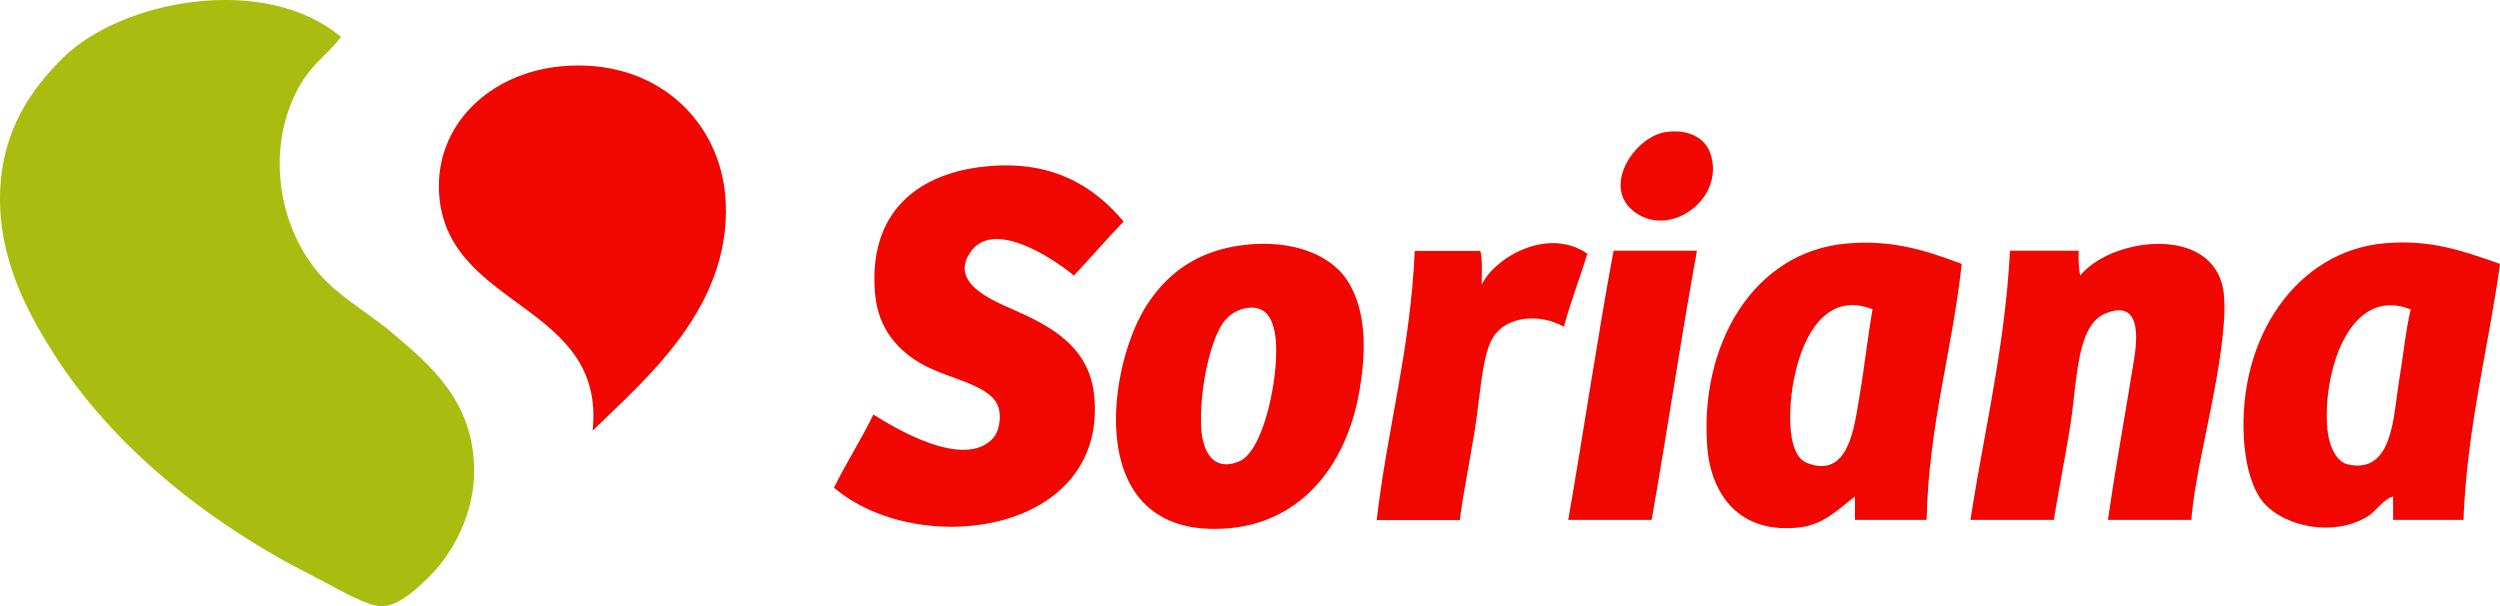 <svg id="Capa_1" data-name="Capa 1" xmlns="http://www.w3.org/2000/svg" viewBox="0 0 675.53 163.81"><defs><style>.cls-1{fill:#a9bc10;}.cls-1,.cls-2{fill-rule:evenodd;}.cls-2{fill:#f10600;}</style></defs><title>Mesa de trabajo 14</title><path class="cls-1" d="M92.15,10c-3.4,4.35-7.22,7.08-9.88,11.07C71,38.06,74.63,62.63,88.2,76.05c5.21,5.16,12.26,9.17,18.18,14.23,10,8.52,21.59,18.14,21.74,36.76.09,11.84-5.9,22.36-11.46,28.06-2.58,2.64-8.15,8.32-13,8.7-4.4.33-13.23-5.22-18.58-7.9-28.65-14.41-54.95-35.32-71.14-61.26C7,83.63-.74,69,.06,51.15c.71-15.68,8-26.74,17-35.57C33.16-.18,71.78-7.2,92.15,10Z"/><path class="cls-2" d="M160.13,116.37c3.65-34.64-39.86-32.84-41.5-64.43-.95-18.21,13.63-32.12,32.81-34,25.63-2.5,43.66,14.67,44.66,36.76C197.41,83.52,173.89,102.88,160.13,116.37Z"/><path class="cls-2" d="M449.85,35.74c6.72-1.13,11,1.95,12.25,5.53,4.28,12.13-10.41,23.07-20.16,16.2C432.49,50.83,441.52,37.14,449.85,35.74Z"/><path class="cls-2" d="M303.61,59.85c-4.58,4.77-8.92,9.79-13.44,14.62-3.33-2.9-20.88-15.76-27.67-6.72-6.34,8.44,5.31,13.28,11.07,15.81C284,88.14,294.5,93.65,295.7,107.28c3.26,37.07-47.53,43.87-70.35,24.5C228.68,125,232.69,118.84,236,112c4.94,3.13,24.47,15.26,32.41,6.32,1.36-1.53,2.1-4.77,1.58-7.51-1.27-6.72-12.94-8.09-20.55-12.25-6.5-3.56-12.22-9.53-13-19.37C234.61,57.51,247.81,46.28,268,44.83,284.44,43.65,295.42,50.09,303.61,59.85Z"/><path class="cls-2" d="M336.41,66.17c12.45-1.4,23.34,2.36,28.06,10.28,5.19,8.71,4.44,20.24,2.77,29.64-3.75,21.05-17.54,37.83-41.11,36.76-15.4-.7-23.7-10.85-24.5-26.88-.65-13,3.64-26.44,8.3-33.6C315,74.56,322.85,67.7,336.41,66.17Zm-5.53,20.55c-3.86,4.84-6.76,18.57-6.32,28.46.32,7.36,3.59,12.25,10.28,9.49,5.52-2.28,9.21-16.45,9.88-26.48.6-8.93-.9-15.82-7.51-15A9.58,9.58,0,0,0,330.88,86.73Z"/><path class="cls-2" d="M428.9,68.54c-2,6.71-4.5,12.89-6.32,19.76-6.69-3.83-16.52-3-19.76,4-2.48,5.31-2.92,15.37-4.35,24.11-1.54,9.44-3.38,18.53-4,24.11H372c2.88-24.79,9.14-46.19,10.28-72.72H400c.67,2.49.31,6,.4,9.09C403.81,69.7,418.13,61.14,428.9,68.54Z"/><path class="cls-2" d="M530.08,71.31c-2.57,23.65-8.93,43.51-9.49,69.17H501.23v-6.32c-3.91,2.86-8.05,7.47-14.62,8.3-16.28,2.06-24.27-8.46-25.29-21.74-2.1-27.22,12.19-52.84,37.94-54.94C510.87,64.83,519.52,67.32,530.08,71.31Zm-46.24,37.94c-.47,7,.32,14.2,4.35,15.81,11.43,4.58,12.89-9.94,14.23-17.79,1.49-8.76,2.21-15.93,3.56-23.72C490.7,77.6,484.67,96.82,483.84,109.25Z"/><path class="cls-2" d="M592.13,140.48H569.61c2.07-14.58,4.63-28.25,7.11-43.87.93-5.86,1.5-15.83-7.91-11.86-7.87,3.32-7.48,18.57-9.49,30.83-1.5,9.18-3.31,18.33-4.35,24.9H532.45c3.69-24.11,9.27-46.32,10.67-72.72H561.7a27,27,0,0,0,.4,6.72c8.27-10.31,36.08-14,38.74,4.35a44.36,44.36,0,0,1,0,9.09C599.64,104.48,593.15,126.69,592.13,140.48Z"/><path class="cls-2" d="M675.53,71.31c-3.2,23.15-8.87,43.83-9.88,69.17h-19v-6.32c-2.76.71-4.5,4-7.11,5.53-10,5.87-24.19,2-28.85-5.14-2.92-4.49-4-10.48-4.35-15.81-1.71-27.56,14.28-50.88,37.94-53C656.64,64.69,664.87,67.57,675.53,71.31ZM628.89,116c.44,4.7,2.48,8.81,5.53,9.49,12.28,2.73,12.28-13.25,13.83-22.53,1.2-7.15,1.81-13.89,3.16-19.37C634.69,77,627.48,101,628.89,116Z"/><path class="cls-2" d="M458.54,67.75c-4.39,23.94-8,48.69-12.25,72.72H423.76c4.2-24.13,7.81-48.84,12.25-72.72Z"/></svg>